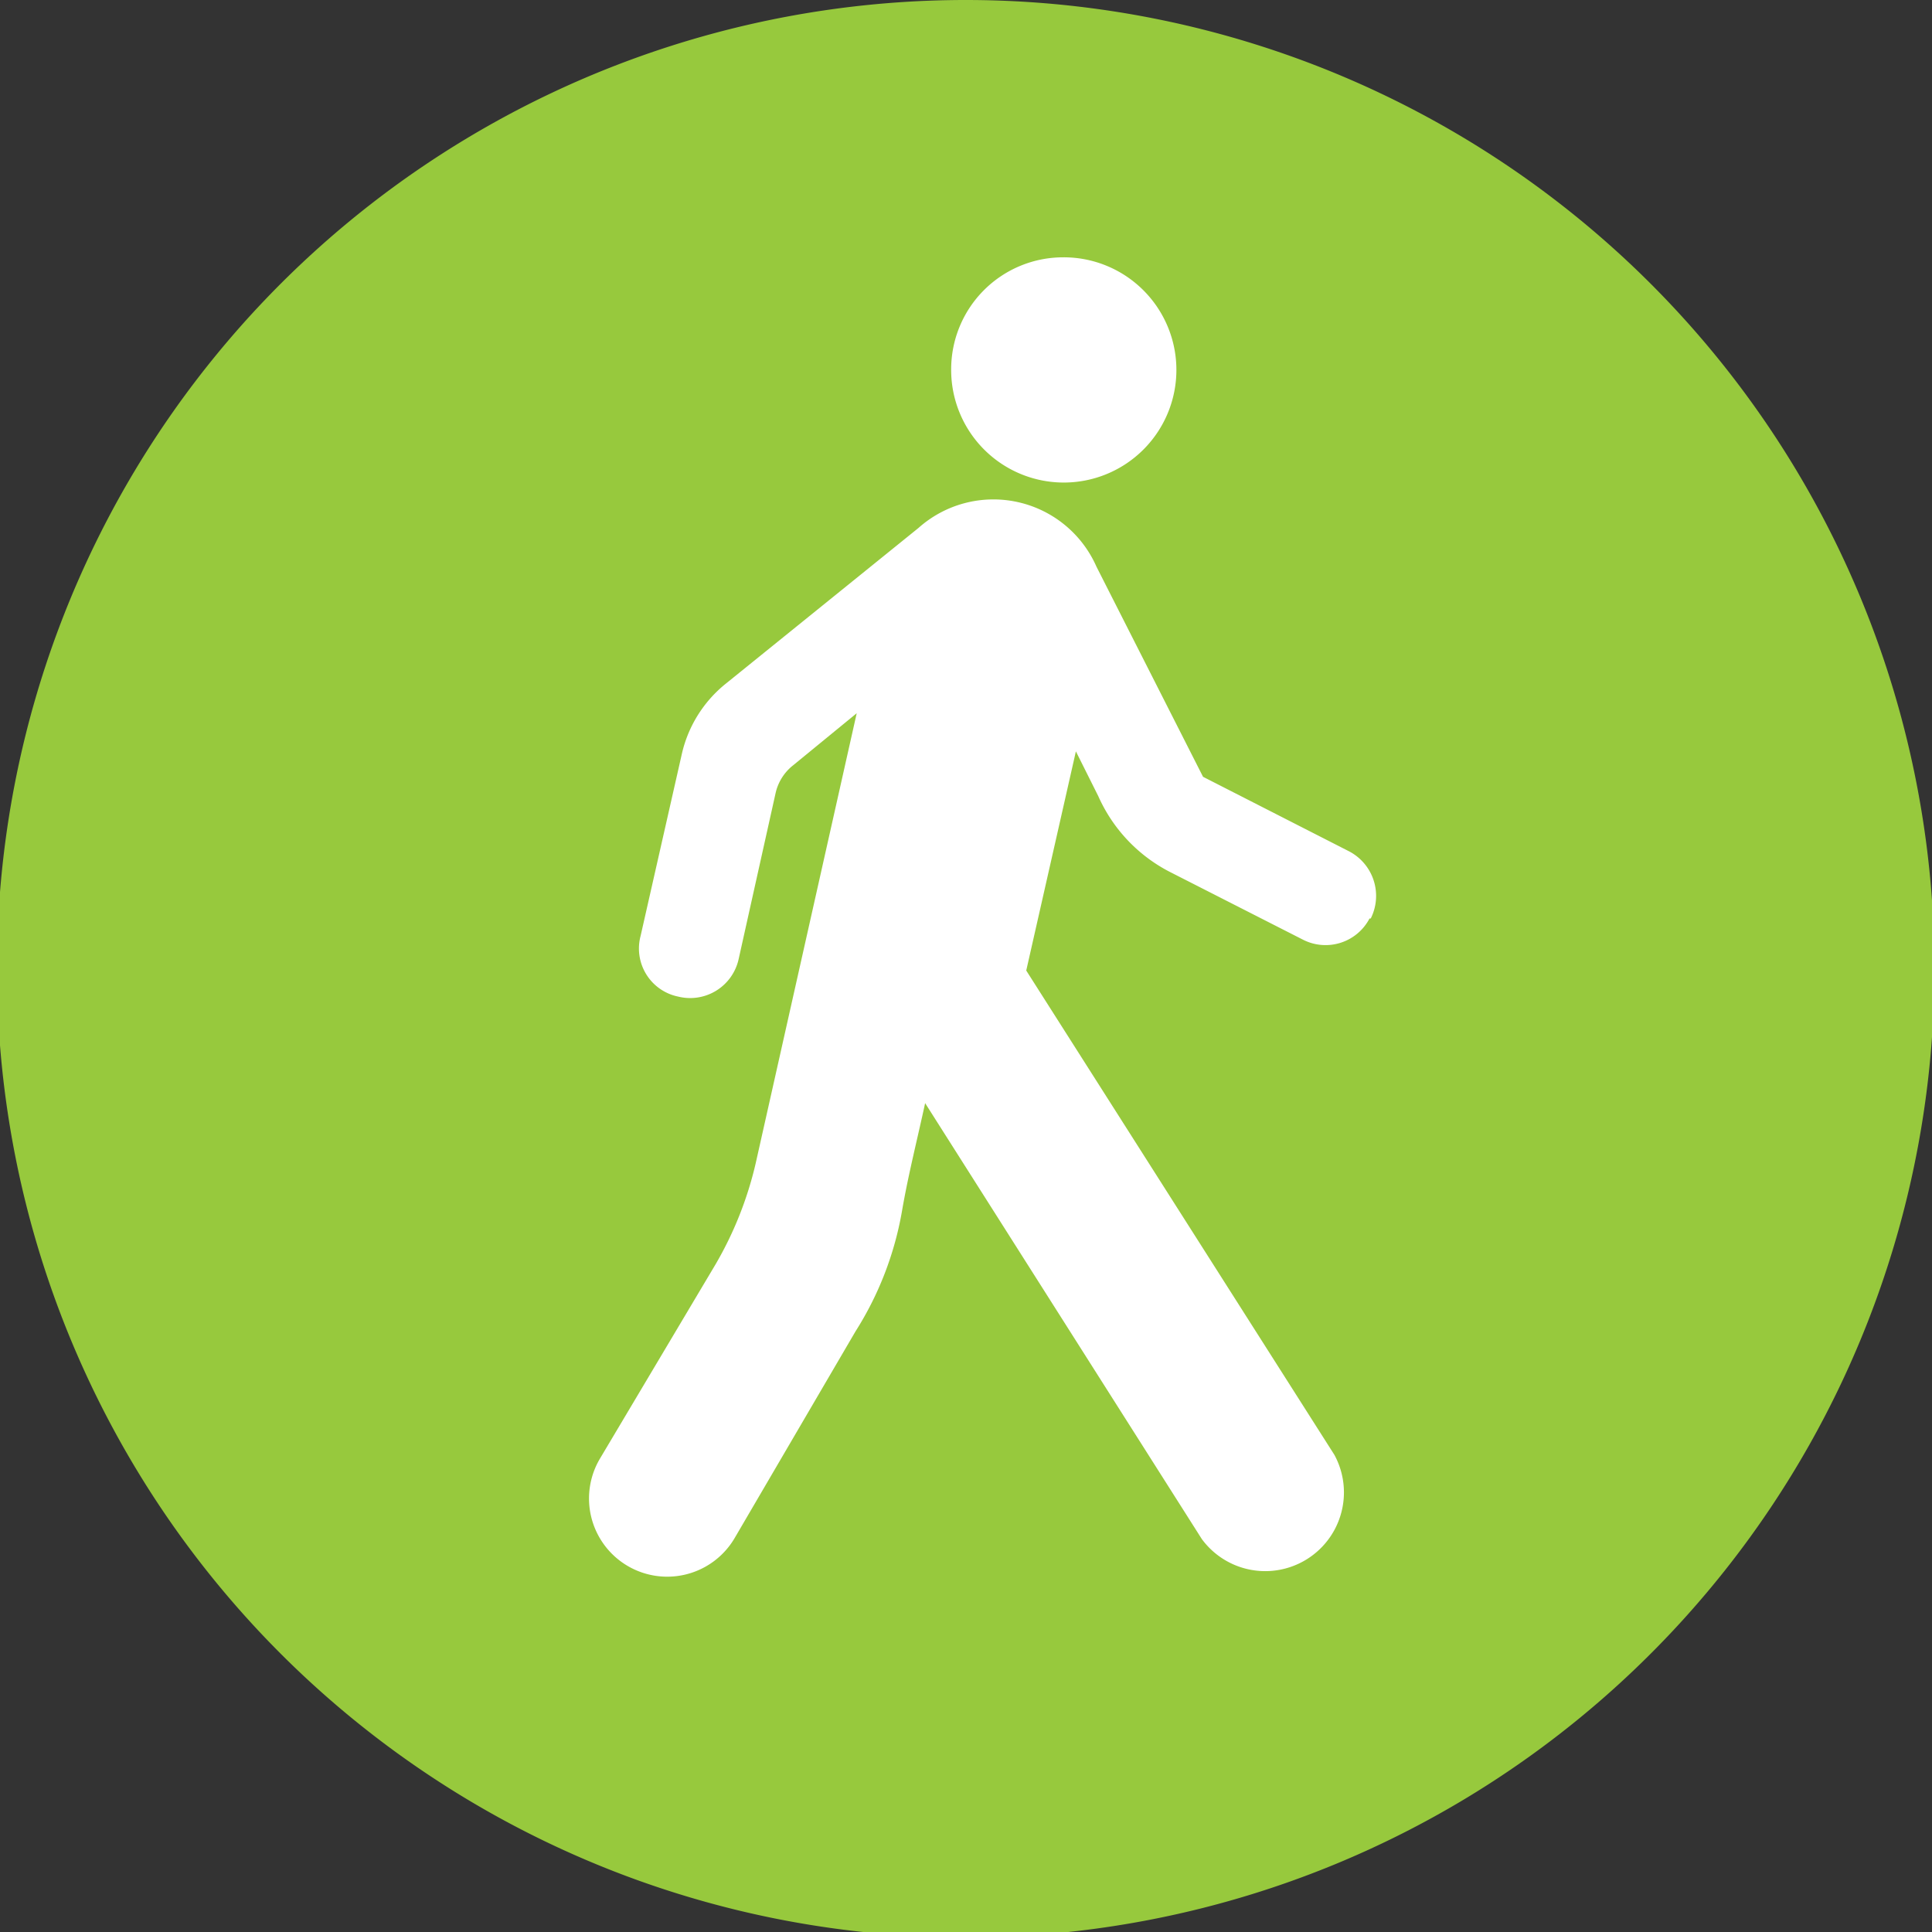 <svg xmlns="http://www.w3.org/2000/svg" viewBox="0 0 31.91 31.91"><rect x="0" y="0" width="31.91" height="31.91" fill="#333333" stroke="none"/><defs><style>.a{fill:#97c93d;}.b{fill:#fff;}</style></defs><title>directions</title><path class="a" d="M348.67,240.83a16,16,0,1,0,16,16,16,16,0,0,0-16-16" transform="translate(-332.72 -240.83)"/><path class="b" d="M350.28,245.08a1.86,1.86,0,1,1-1.85,1.85,1.85,1.85,0,0,1,1.85-1.85" transform="translate(-332.72 -240.83)"/><path class="b" d="M355.34,256a.82.82,0,0,1-1.1.35l-2.2-1.12a2.59,2.59,0,0,1-1.18-1.25l-.37-.74-.82,3.62,5.09,8a1.3,1.3,0,0,1-2.19,1.39L348,259.05c-.13.6-.28,1.19-.38,1.77a5.44,5.44,0,0,1-.77,2l-2,3.42a1.29,1.29,0,0,1-2.22-1.32l1.91-3.21a6,6,0,0,0,.66-1.66l1.67-7.44-1.05.86a.81.81,0,0,0-.29.46l-.61,2.74a.82.82,0,0,1-1,.62.81.81,0,0,1-.62-1l.68-3a2.08,2.08,0,0,1,.73-1.17l3.18-2.57a1.86,1.86,0,0,1,2.94.64l1.76,3.47,2.41,1.23a.83.83,0,0,1,.36,1.11" transform="translate(-332.72 -240.83)"/></svg>